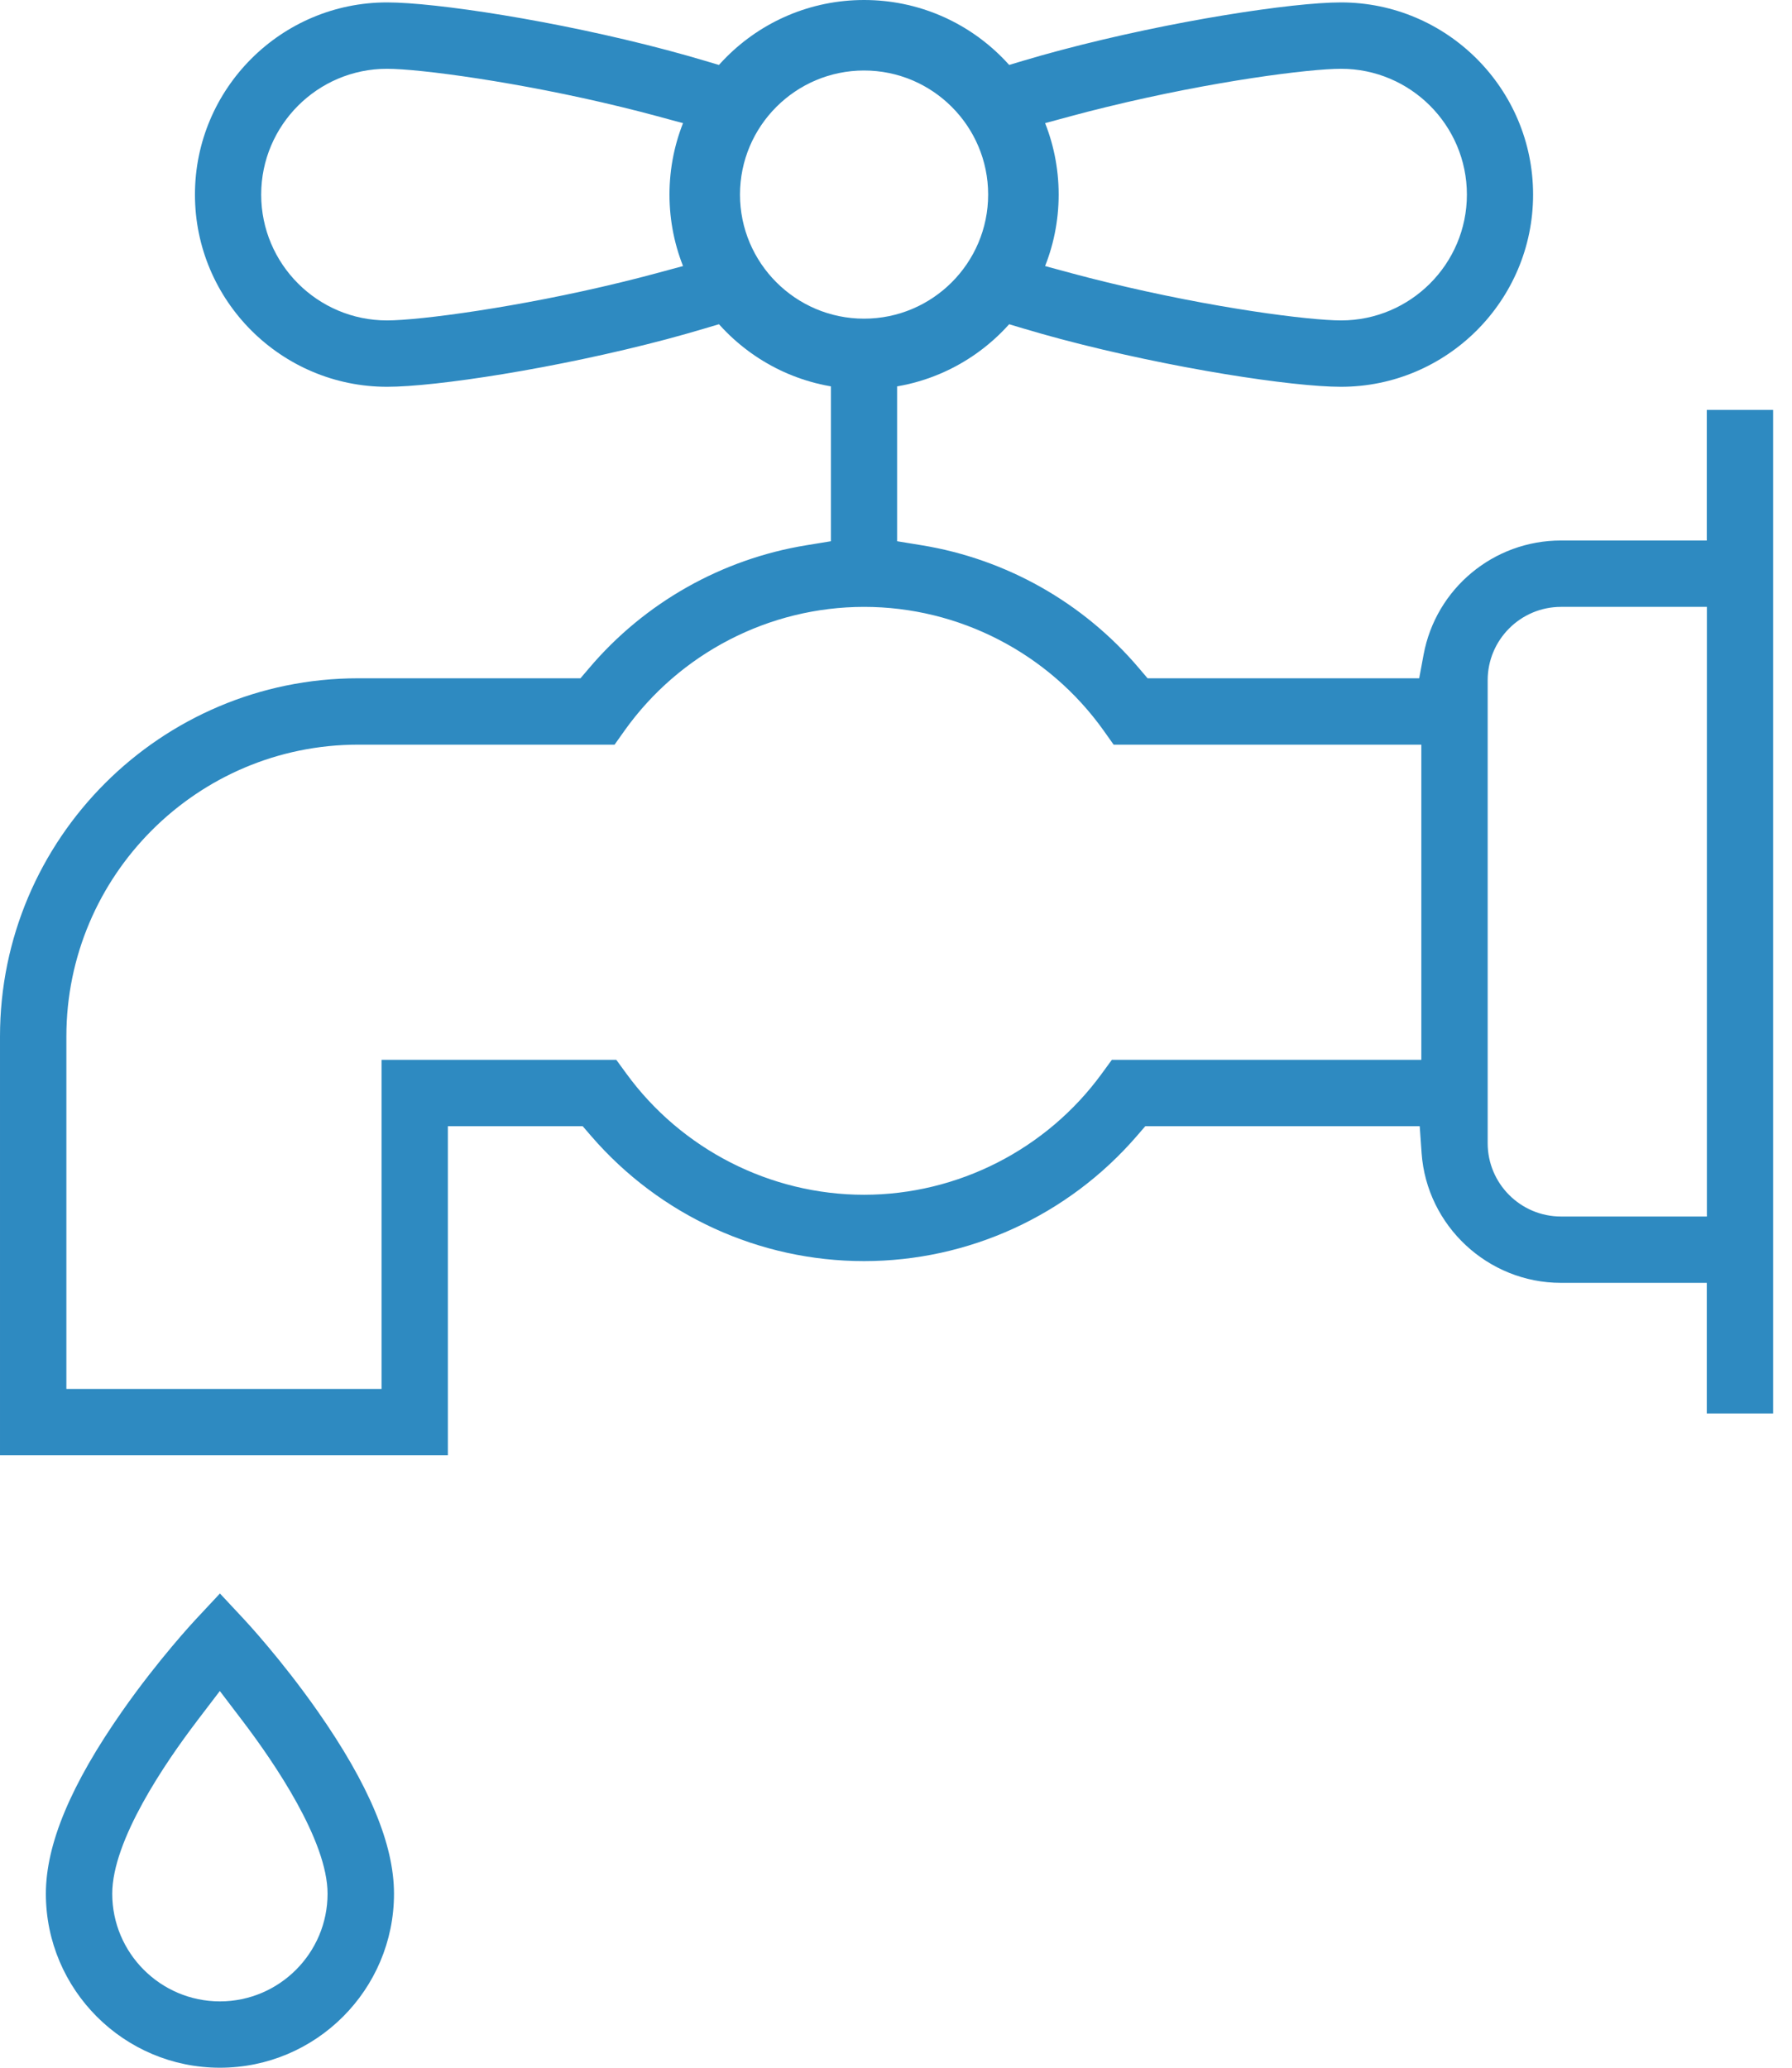 <svg width="52" height="60" viewBox="0 0 52 60" fill="none" xmlns="http://www.w3.org/2000/svg">
<path d="M6.381 60C3.596 60 1.331 57.736 1.331 54.951C1.331 53.516 2.057 51.782 3.549 49.651C4.6 48.149 5.635 47.039 5.678 46.993L6.382 46.239L7.086 46.993C7.129 47.039 8.163 48.149 9.215 49.651C10.707 51.782 11.433 53.515 11.433 54.951C11.433 57.736 9.168 60 6.383 60H6.381ZM5.709 49.949C4.793 51.152 3.257 53.401 3.257 54.951C3.257 56.673 4.659 58.075 6.381 58.075C8.103 58.075 9.505 56.673 9.505 54.951C9.505 53.415 7.967 51.159 7.05 49.951L6.379 49.069L5.708 49.949H5.709Z" fill="#2E8AC1"/>
<path d="M6.10352e-05 42.228V30.074C6.10352e-05 24.344 4.662 19.682 10.392 19.682H16.844L17.097 19.385C18.707 17.486 20.948 16.22 23.404 15.821L24.112 15.705V11.175L23.506 10.997C22.68 10.754 21.907 10.313 21.273 9.721L20.92 9.391L20.457 9.529C20.096 9.637 19.725 9.741 19.357 9.84C16.14 10.694 12.636 11.224 11.234 11.224C8.159 11.224 5.657 8.722 5.657 5.647C5.657 2.572 8.157 0.07 11.232 0.07C12.635 0.07 16.139 0.6 19.355 1.454C19.734 1.555 20.104 1.659 20.456 1.764L20.918 1.902L21.27 1.572C22.308 0.603 23.658 0.07 25.071 0.07C26.484 0.07 27.834 0.603 28.871 1.572L29.224 1.902L29.686 1.764C30.034 1.66 30.404 1.555 30.787 1.454C34.004 0.6 37.508 0.07 38.91 0.07C41.985 0.07 44.487 2.572 44.487 5.647C44.487 8.722 41.985 11.224 38.91 11.224C37.507 11.224 34.003 10.694 30.787 9.84C30.419 9.742 30.048 9.637 29.687 9.529L29.224 9.391L28.871 9.721C28.237 10.313 27.465 10.754 26.638 10.997L26.032 11.175V15.705L26.74 15.821C29.196 16.22 31.437 17.486 33.047 19.385L33.3 19.682H41.182L41.31 18.994C41.667 17.076 43.342 15.684 45.294 15.684H49.527V11.893H51.452V41.015H49.527V37.225H45.294C43.178 37.225 41.402 35.571 41.252 33.462L41.197 32.679H33.234L32.982 32.971C30.989 35.274 28.106 36.594 25.071 36.594C22.036 36.594 19.152 35.274 17.16 32.971L16.908 32.679H12.996V42.228H6.10352e-05ZM10.392 21.608C5.724 21.608 1.926 25.406 1.926 30.074V40.303H11.072V30.754H17.884L18.173 31.15C19.776 33.353 22.355 34.669 25.073 34.669C27.792 34.669 30.371 33.353 31.974 31.15L32.263 30.754H41.244V21.608H32.315L32.028 21.203C30.427 18.953 27.828 17.61 25.075 17.61C22.321 17.61 19.722 18.953 18.121 21.203L17.834 21.608H10.393H10.392ZM45.298 17.61C44.125 17.61 43.169 18.564 43.169 19.739V33.172C43.169 34.345 44.123 35.3 45.298 35.3H49.53V17.61H45.298ZM38.914 1.996C38.003 1.996 35.215 2.347 32.123 3.102C31.77 3.187 31.426 3.276 31.1 3.364L30.313 3.577L30.5 4.37C30.598 4.791 30.649 5.221 30.649 5.647C30.649 6.073 30.598 6.503 30.5 6.924L30.313 7.717L31.1 7.93C31.427 8.018 31.771 8.107 32.124 8.192C35.216 8.947 38.003 9.298 38.915 9.298C40.928 9.298 42.566 7.66 42.566 5.647C42.566 3.634 40.928 1.996 38.915 1.996H38.914ZM25.072 1.996C23.059 1.996 21.421 3.634 21.421 5.647C21.421 7.66 23.059 9.298 25.072 9.298C27.085 9.298 28.723 7.66 28.723 5.647C28.723 3.634 27.085 1.996 25.072 1.996ZM11.23 1.996C9.217 1.996 7.579 3.634 7.579 5.647C7.579 7.66 9.217 9.298 11.23 9.298C12.177 9.298 15.064 8.914 18.021 8.192C18.369 8.108 18.713 8.019 19.044 7.93L19.831 7.717L19.645 6.924C19.546 6.503 19.495 6.073 19.495 5.647C19.495 5.221 19.546 4.791 19.645 4.37L19.831 3.577L19.044 3.364C18.716 3.275 18.371 3.187 18.021 3.102C15.064 2.381 12.177 1.996 11.23 1.996Z" fill="#2E8AC1"/>
<path d="M25.073 2.046C27.059 2.046 28.674 3.661 28.674 5.646C28.674 7.632 27.059 9.247 25.073 9.247C23.088 9.247 21.473 7.632 21.473 5.646C21.473 3.661 23.088 2.046 25.073 2.046ZM25.073 0C21.955 0 19.427 2.528 19.427 5.646C19.427 8.764 21.955 11.293 25.073 11.293C28.191 11.293 30.72 8.764 30.72 5.646C30.72 2.528 28.191 0 25.073 0Z" fill="#2E8AC1"/>
</svg>
